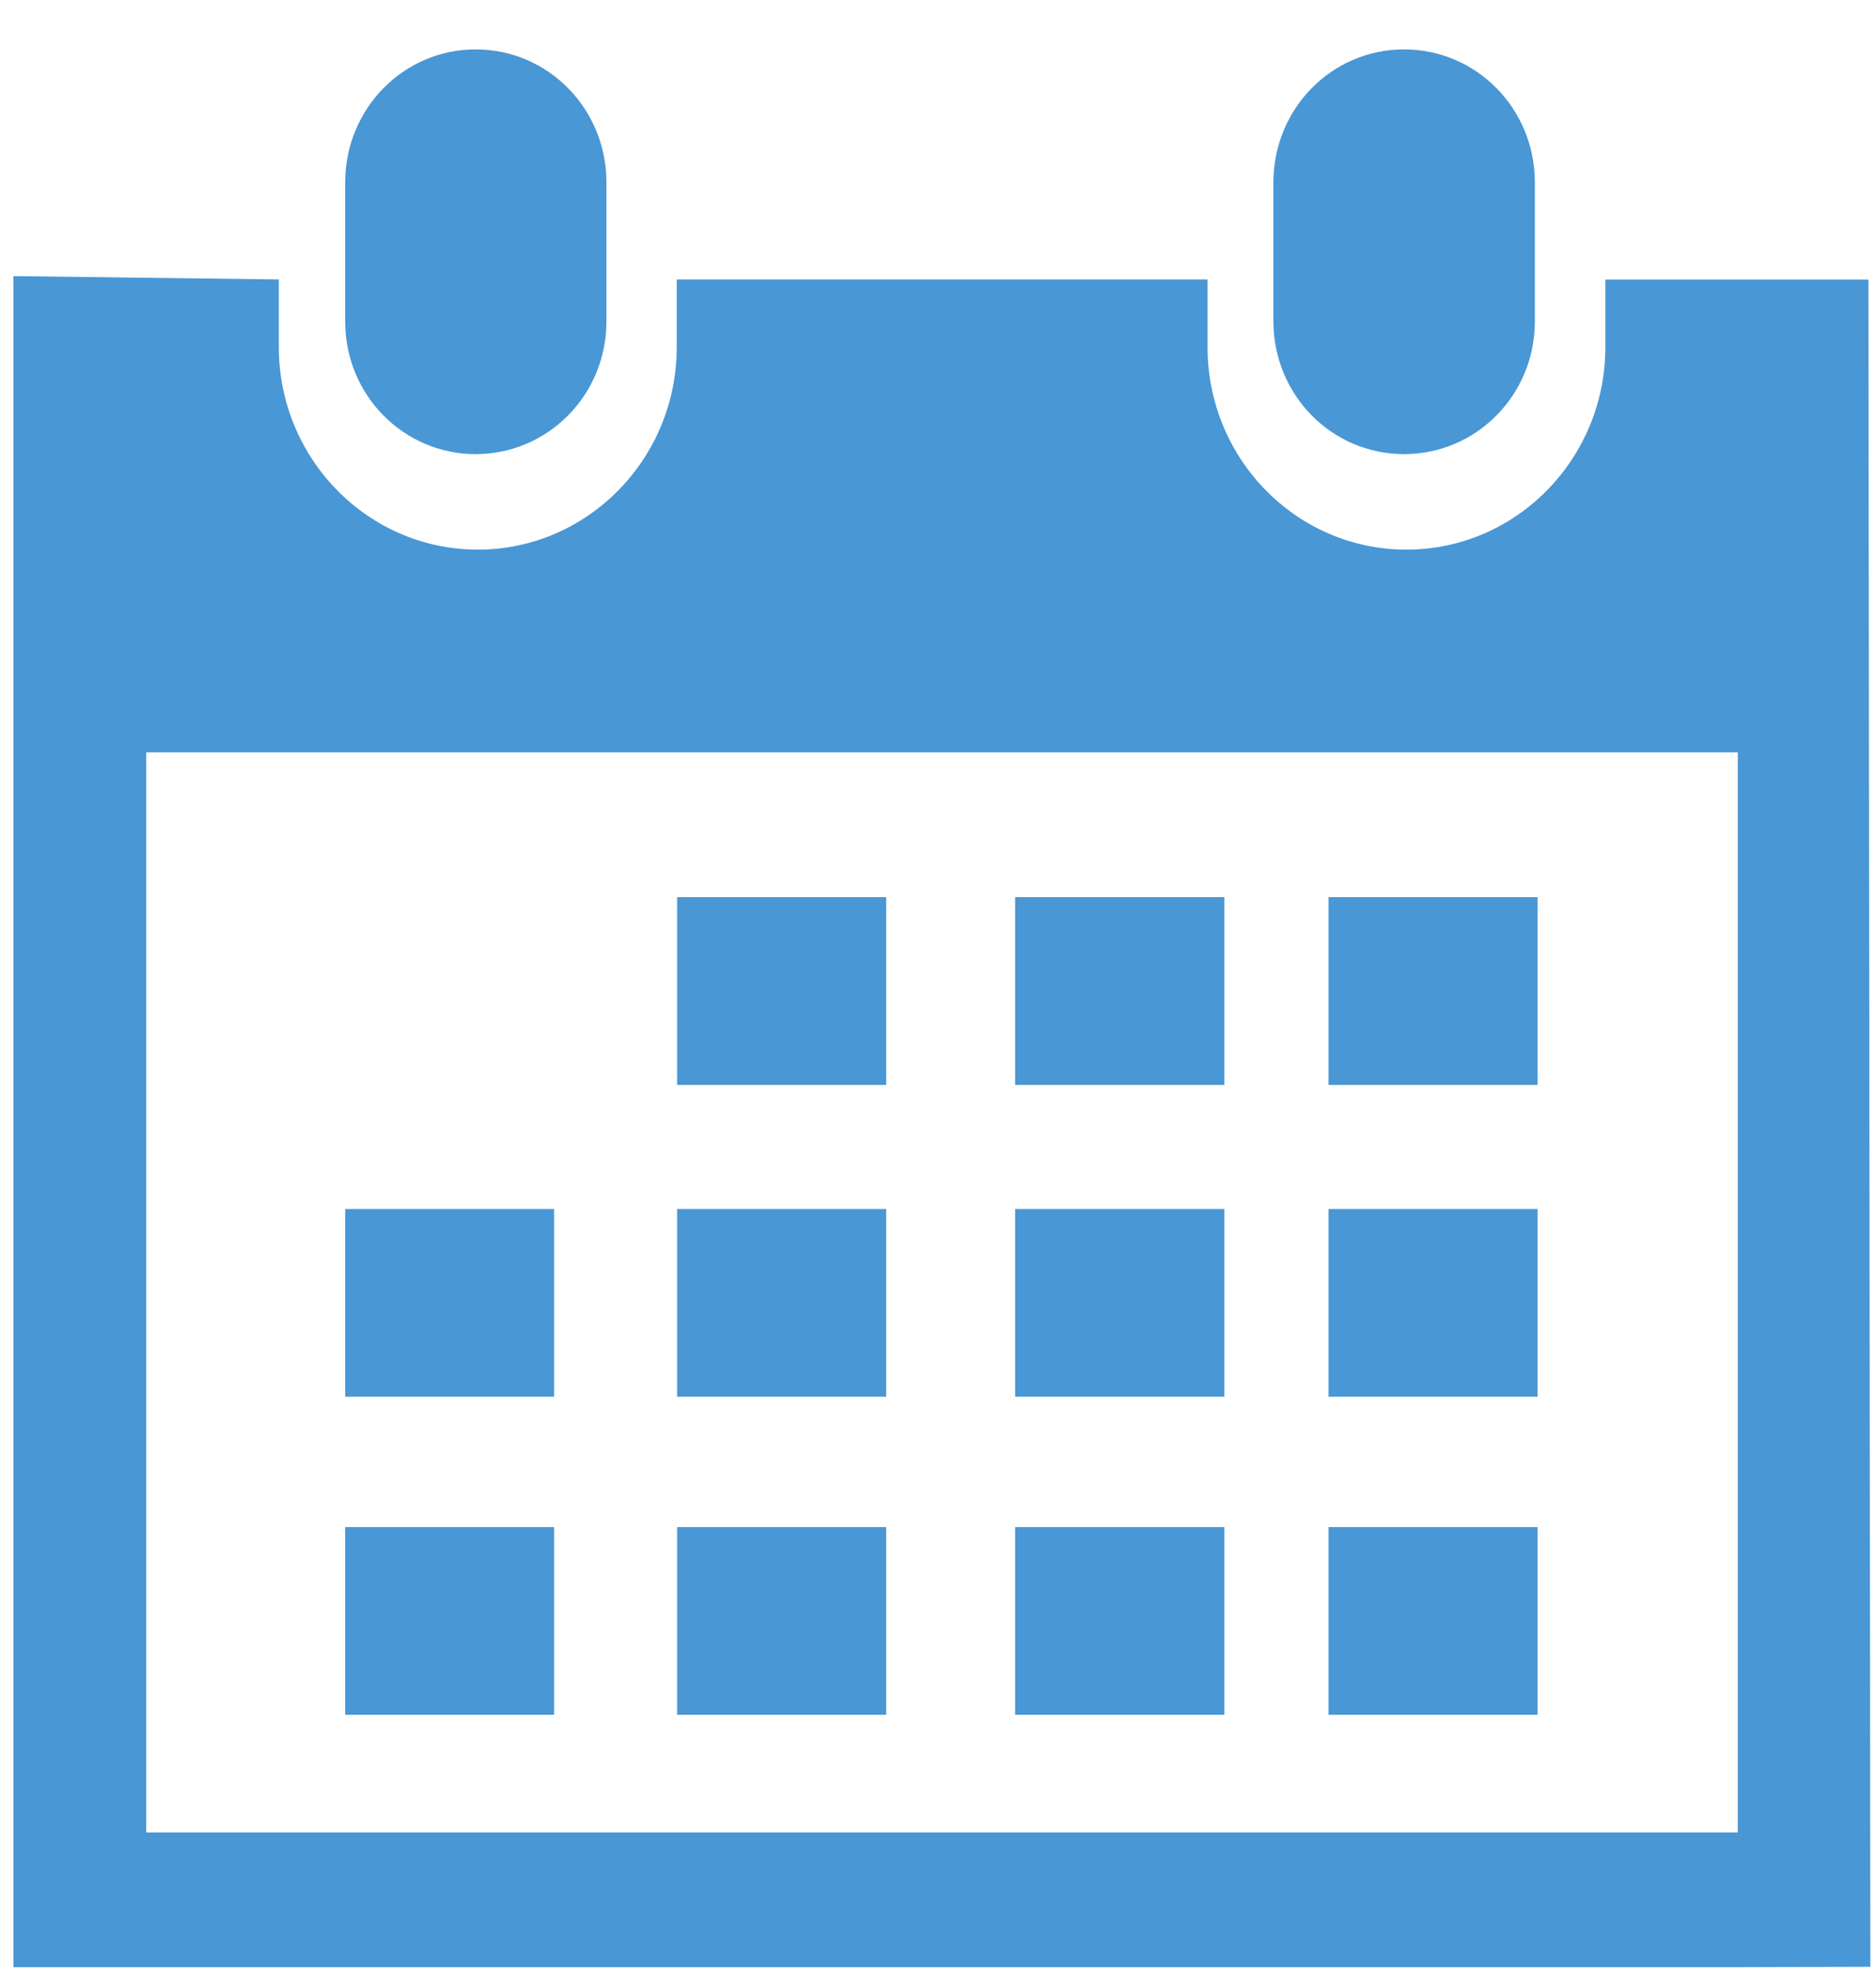 <svg xmlns="http://www.w3.org/2000/svg" width="19" height="20" viewBox="0 0 19 20">
    <g fill="#4997D5" fill-rule="nonzero">
        <path d="M14.221 4.597c.731 0 1.324-.598 1.324-1.344V1.847C15.545 1.1 14.953.5 14.22.5c-.732 0-1.323.6-1.323 1.347v1.407c.001.745.592 1.343 1.323 1.343z"/>
        <path d="M18.923 2.83h-2.664v.684c0 1.13-.902 2.05-2.015 2.05-1.114 0-2.014-.92-2.014-2.05v-.685H6.854v.685c0 1.13-.903 2.05-2.015 2.05s-2.015-.92-2.015-2.05v-.685L.136 2.795v17.119h17.465l1.342-.004-.02-17.08zm-1.324 15.72H1.481V7.616H17.6V18.55h-.002z"/>
        <path d="M4.818 4.597c.731 0 1.324-.598 1.324-1.344V1.847C6.142 1.1 5.55.5 4.818.5c-.731 0-1.322.6-1.322 1.347v1.407c0 .745.59 1.343 1.322 1.343zM6.858 9.082h2.117v1.901H6.858zM10.281 9.082H12.4v1.901h-2.119zM13.455 9.082h2.117v1.901h-2.117zM6.858 12.239h2.117v1.9H6.858zM10.281 12.239H12.4v1.9h-2.119zM13.455 12.239h2.117v1.9h-2.117zM6.858 15.459h2.117v1.9H6.858zM3.496 12.239h2.116v1.9H3.496zM3.496 15.459h2.116v1.9H3.496zM10.281 15.459H12.4v1.9h-2.119zM13.455 15.459h2.117v1.9h-2.117z"/>
    </g>
</svg>
